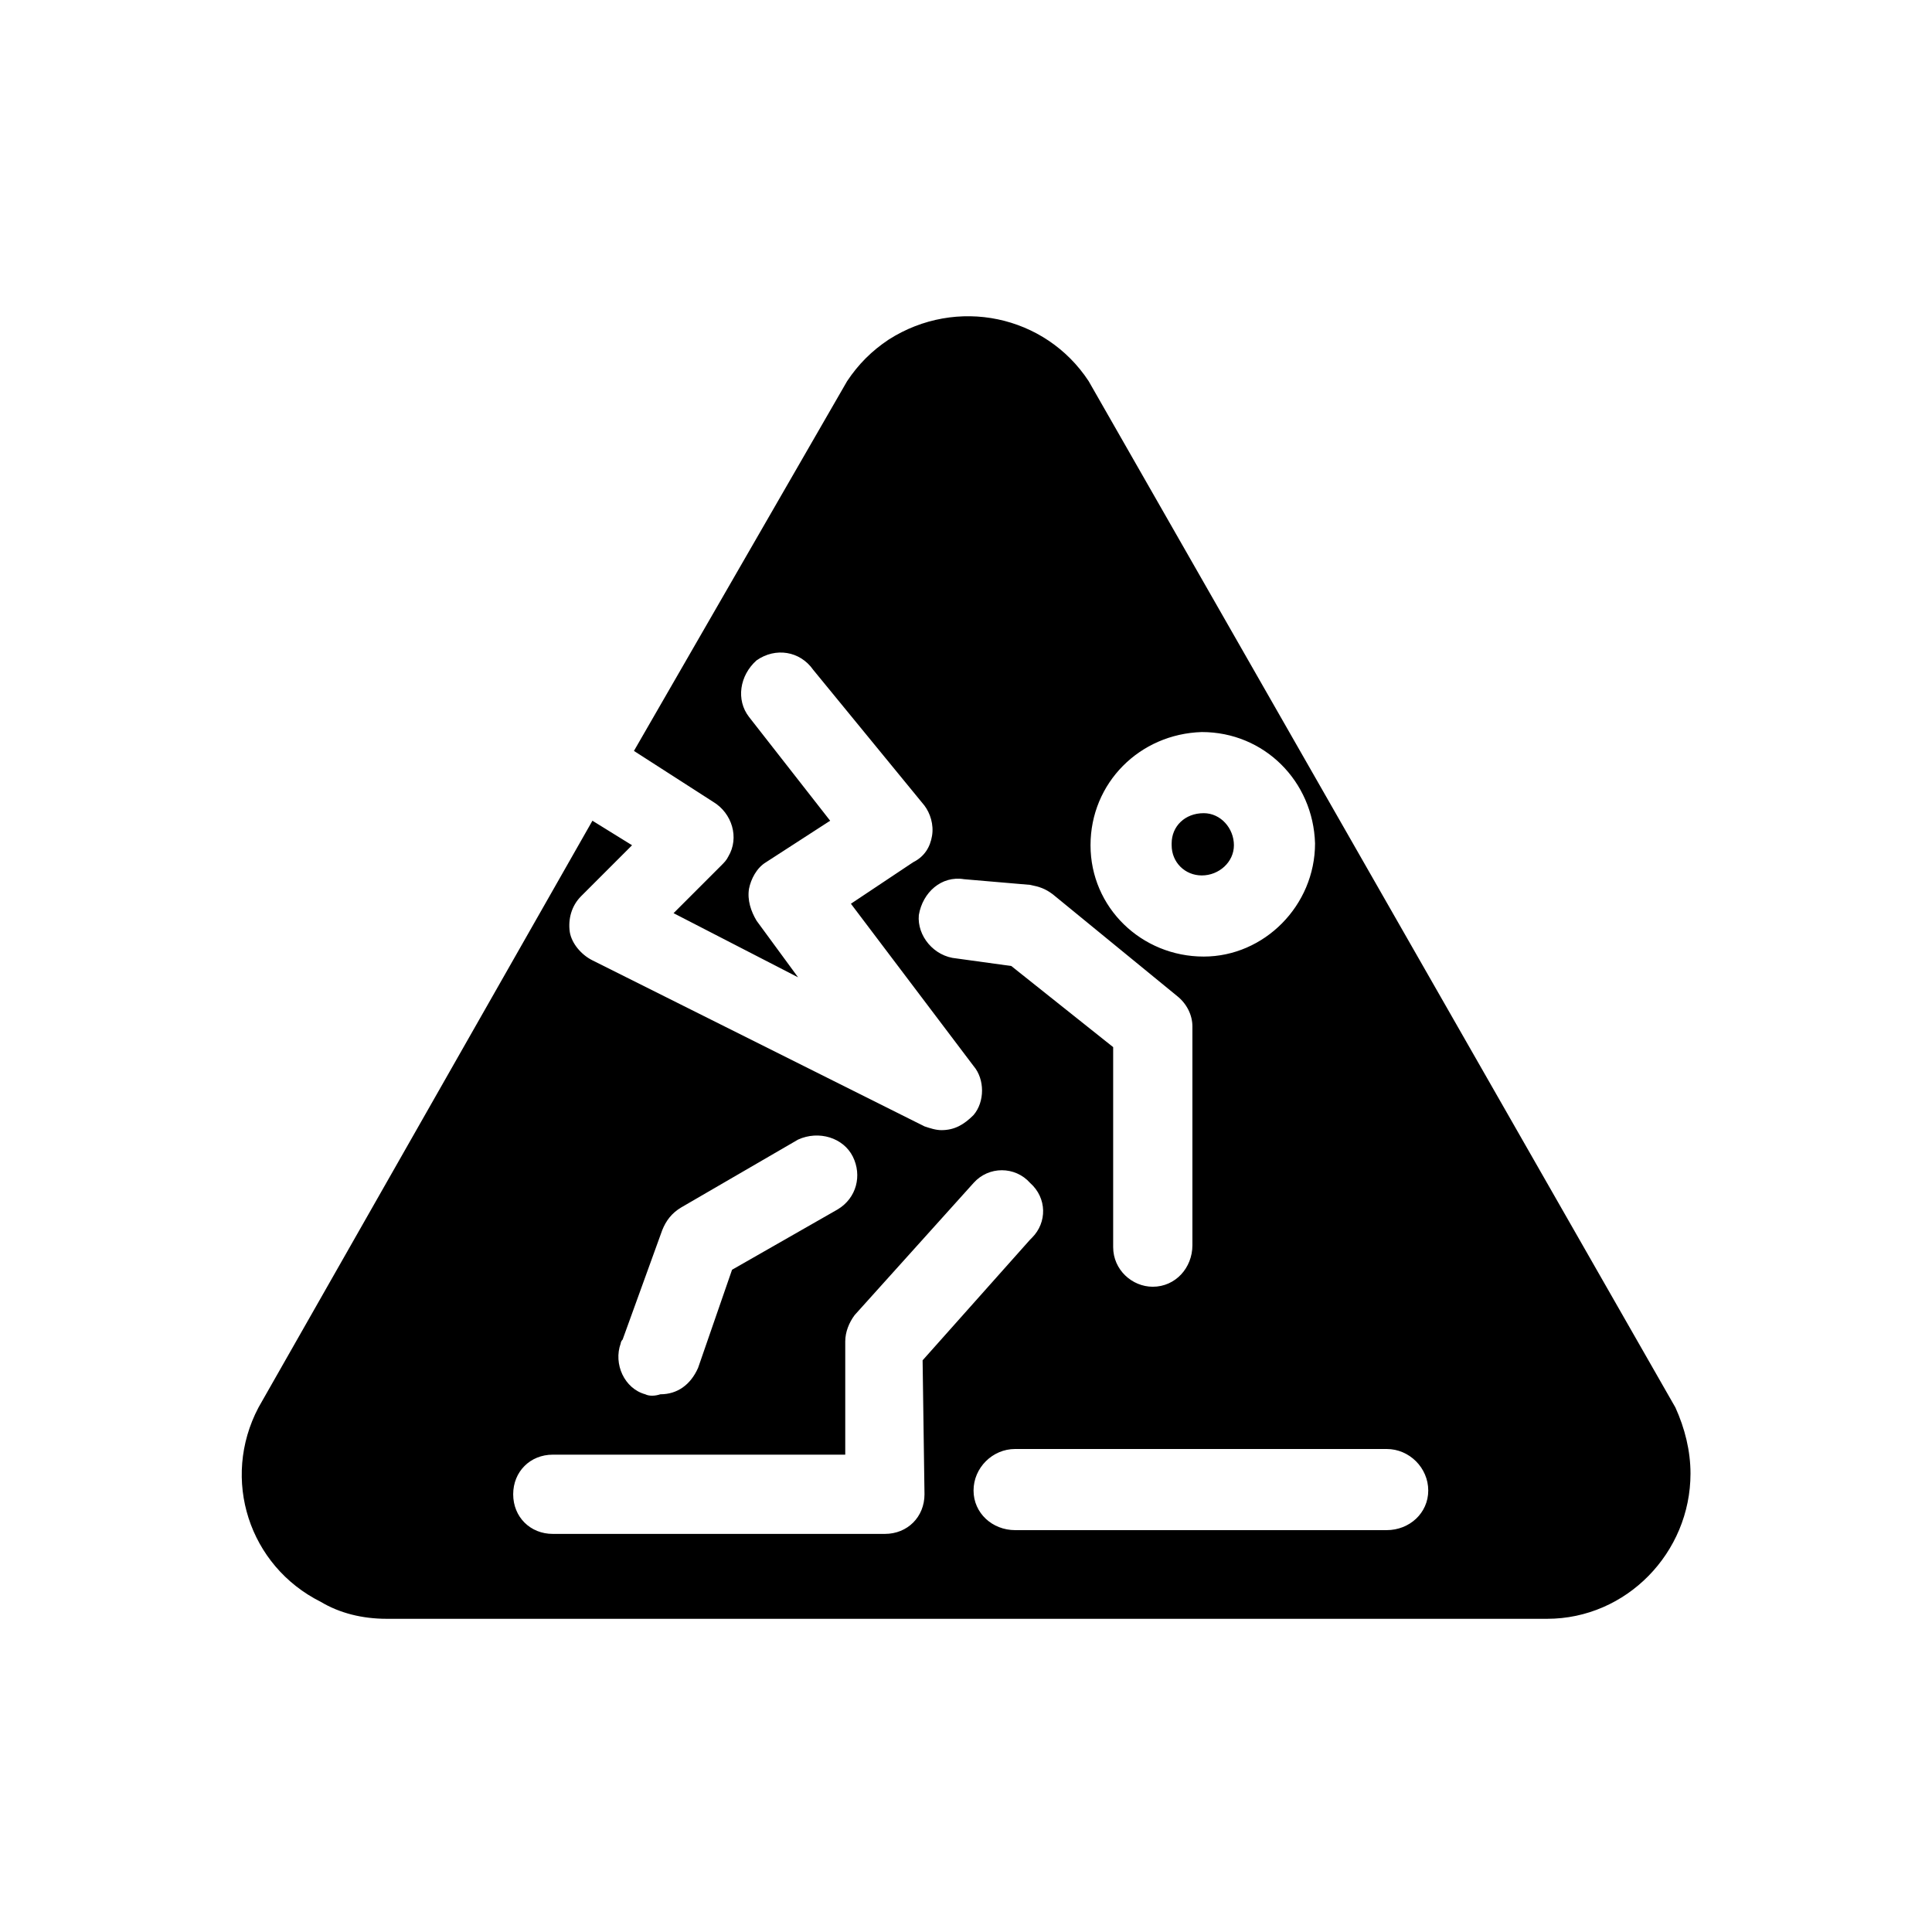 <svg xmlns="http://www.w3.org/2000/svg" viewBox="0 0 1024 1024"><path d="M888 746c5 11 8 23 8 35 0 42-34 77-76 77H205c-13 0-25-3-35-9-38-19-53-65-33-103l177-311 21 13-27 27c-5 5-7 12-6 19 1 6 6 12 12 15l176 88c3 1 6 2 9 2 7 0 12-3 17-8 6-7 6-19 0-26l-65-86 33-22c6-3 9-8 10-14s-1-12-4-16l-59-72c-7-10-20-12-30-5-9 8-11 21-4 30l43 55-34 22c-5 3-8 9-9 14-1 6 1 12 4 17l22 30-66-34 25-25c2-2 3-3 4-5 6-10 2-23-8-29l-42-27 113-196c6-9 13-16 22-22 36-23 83-13 106 22zM637 388c-33 1-59 27-59 60s27 59 60 59c32 0 59-27 59-60-1-33-27-59-60-59zm0 76c-9 0-16-7-16-16v-1c0-9 7-16 17-16 9 0 16 8 16 17s-8 16-17 16zm-130 44l29 4 54 43v106c0 12 10 21 21 21 12 0 21-10 21-22V544c0-6-3-12-8-16l-66-54c-4-3-7-4-12-5l-35-3c-12-2-22 7-24 19-1 11 8 22 20 23zM329 712c-4 11 2 24 13 27 2 1 5 1 8 0 9 0 16-5 20-14l18-52 56-32c10-6 13-18 8-28s-18-14-29-9l-62 36c-5 3-8 7-10 12l-21 58c-1 1-1 2-1 2zm140 101c12 0 21-9 21-21l-1-71 57-64 1-1c8-8 8-21-1-29-8-9-22-9-30 0l-63 70c-3 4-5 9-5 14v60H293c-12 0-21 9-21 21s9 21 21 21h176zm266-2c12 0 22-9 22-21s-10-22-22-22H538c-12 0-22 10-22 22s10 21 22 21h197z"/></svg>